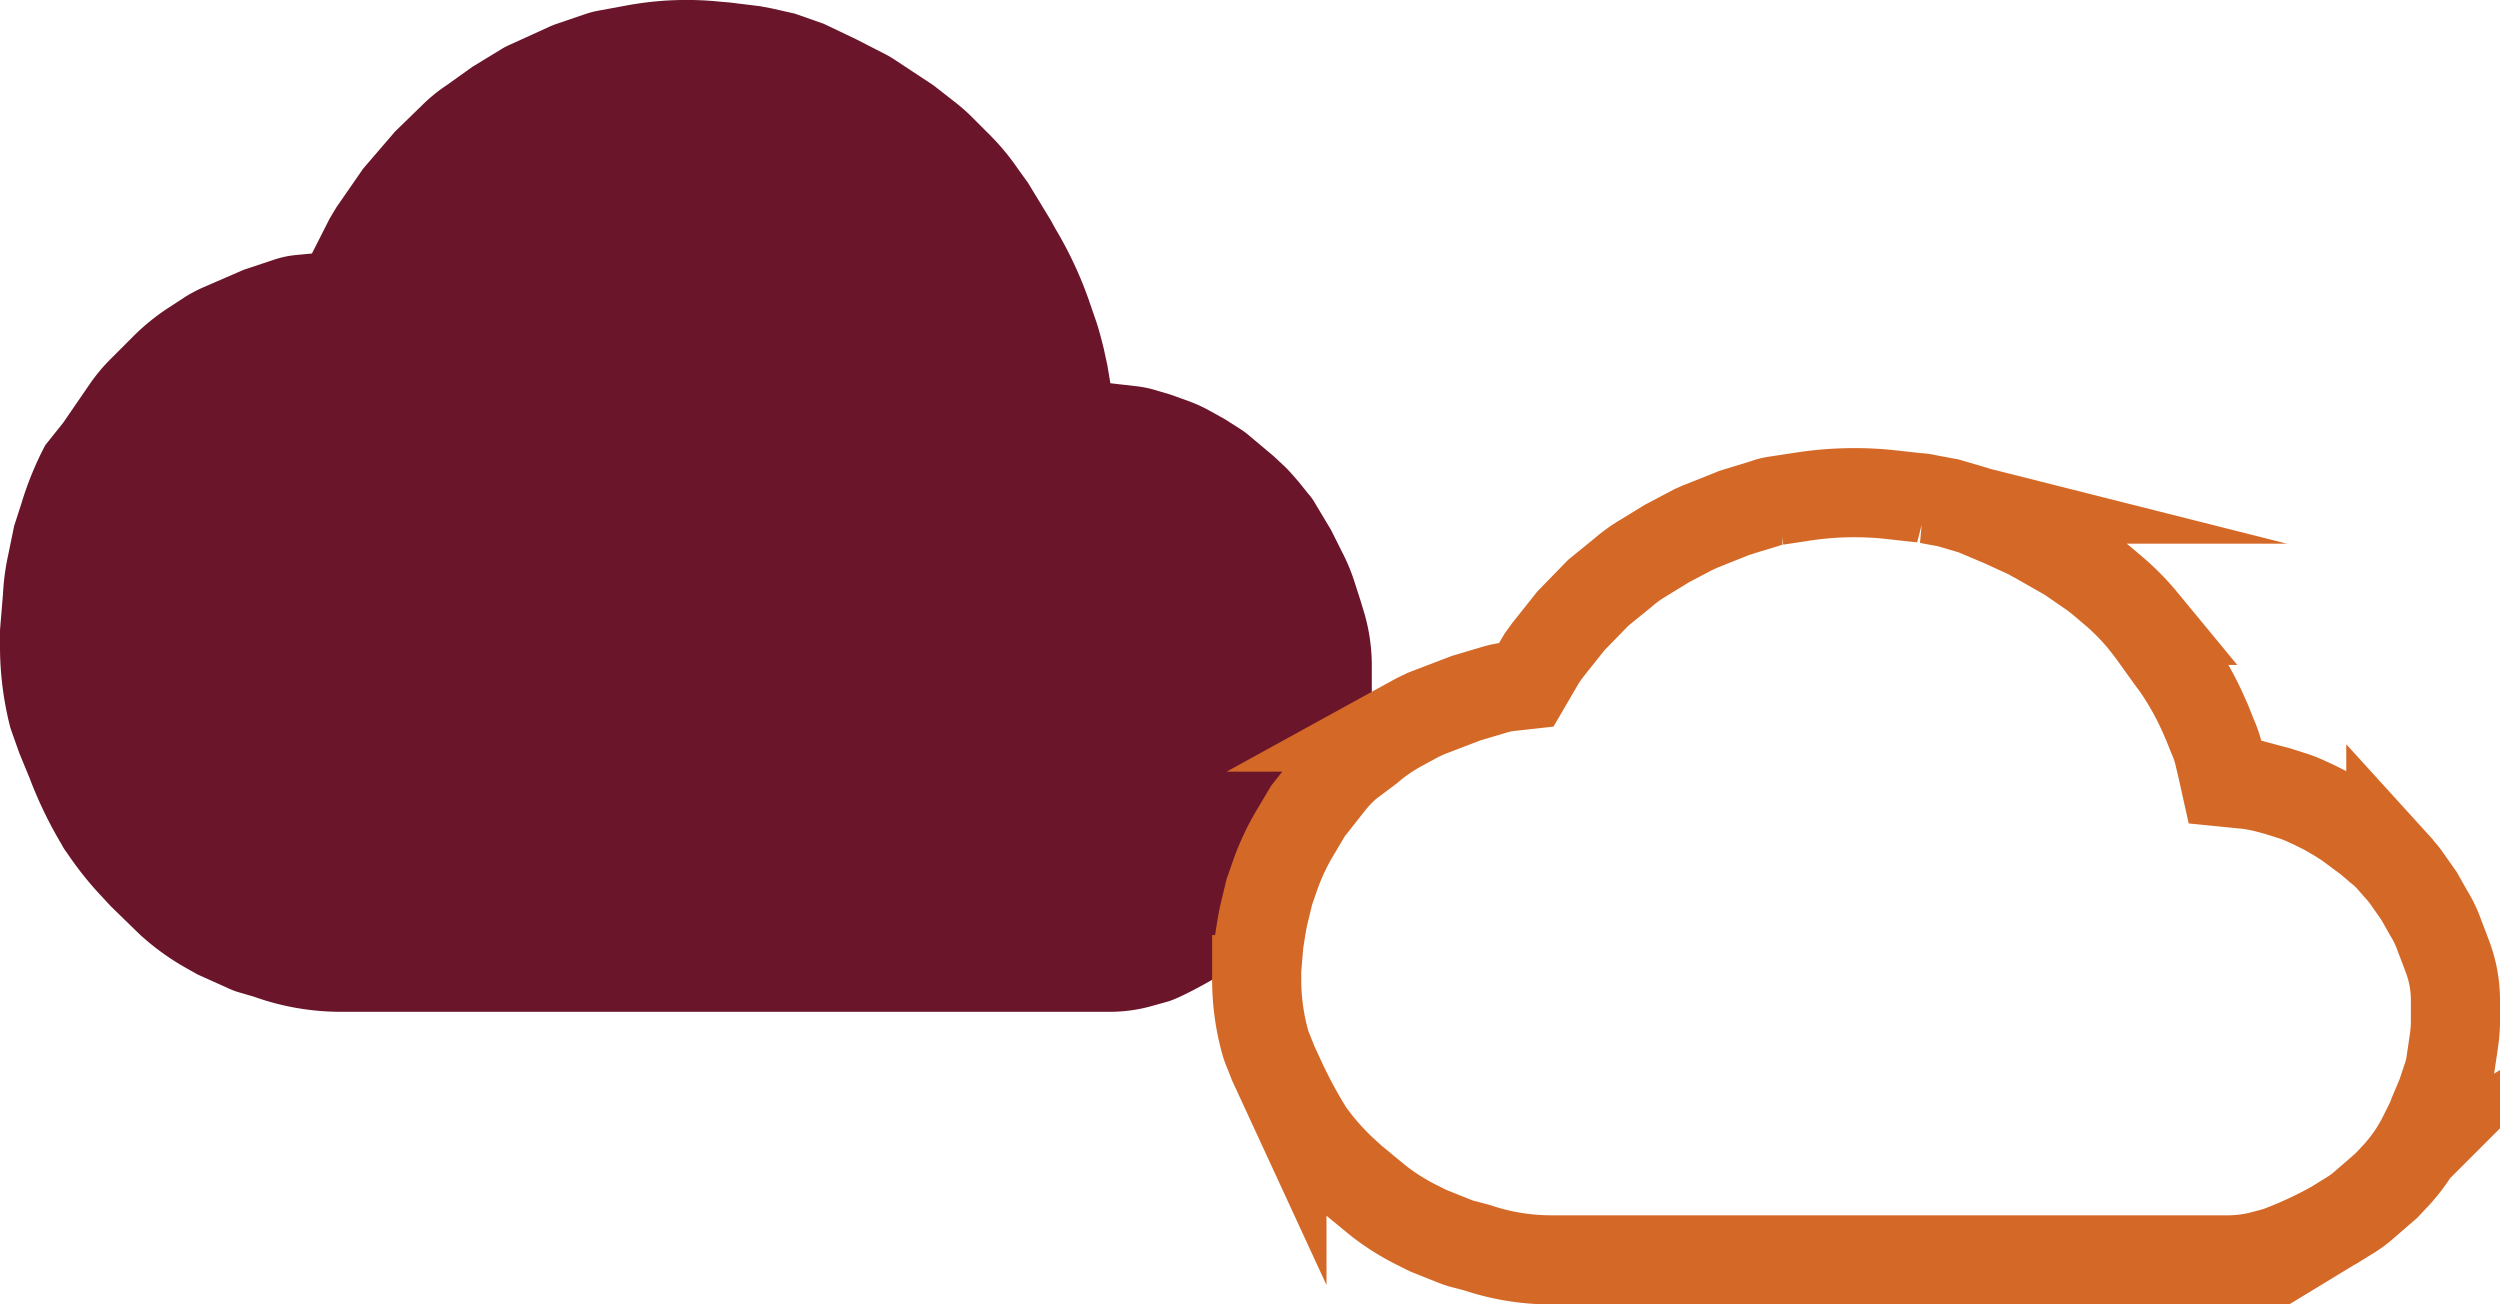 <svg xmlns="http://www.w3.org/2000/svg" width="336.6" height="175.63" viewBox="0 0 336.6 175.63"><title>Asset 1</title><g id="Layer_2" data-name="Layer 2"><g id="Layer_1-2" data-name="Layer 1"><path d="M45.7,136.23H149.4a21,21,0,0,0,6.1-.9h0l1.8-.5c2.3-.7,8.2-4.2,8.9-4.7l2.4-1.7a19.17,19.17,0,0,0,2.2-1.8l3.4-3.5,1.7-2.2a26.18,26.18,0,0,0,2.7-4.3l.8-1.6,1.6-3.7c.1-.3.3-.7.4-1l.9-2.5c.1-.3.2-.6.3-1l.8-2.7a34,34,0,0,0,.7-3.4l.4-3.6c.1-1.1.2-2.1.2-3.2v-4.3h0a25.27,25.27,0,0,0-1.2-7.7l-.3-1-.9-2.8a25.44,25.44,0,0,0-1.6-3.8l-1.5-3-2.1-3.5a7.1,7.1,0,0,0-1-1.4l-1.2-1.5c-.6-.7-1.2-1.4-1.8-2l-1.6-1.5-3.1-2.6a11.32,11.32,0,0,0-1.3-1l-2.2-1.4-1.8-1a20.18,20.18,0,0,0-3-1.4l-2.5-.9-1.7-.5A15,15,0,0,0,153,52l-3.5-.4-.4-2.4-.5-2.3c-.3-1.2-.6-2.4-1-3.6l-.9-2.6-.1-.3a52.68,52.68,0,0,0-4.5-9.6l-.6-1.1-3.1-5.1-1.3-1.8a32.28,32.28,0,0,0-4.1-4.9l-2.3-2.3c-.6-.6-1.2-1.1-1.8-1.6l-3.2-2.5-5-3.3a14.8,14.8,0,0,0-1.3-.8l-4.1-2.1-4.4-2.1L107,1.83l-3.1-.7-1.6-.3L98.2.33,97,.23a44.28,44.28,0,0,0-12.6.5l-3.8.7a13.32,13.32,0,0,0-1.9.5l-4.1,1.4c-.2.1-.5.2-.7.3L68.7,6a9.29,9.29,0,0,0-1,.5L63.6,9l-3.5,2.5a21.58,21.58,0,0,0-3.3,2.7l-3.6,3.5-4.3,5-3.6,5.2-.9,1.5L42,34.13l-2.1.2a13.56,13.56,0,0,0-2.9.6l-4.2,1.4-5.3,2.3a19.65,19.65,0,0,0-2.5,1.3l-2.3,1.5a29.28,29.28,0,0,0-4.8,3.9l-3.1,3.1a24.17,24.17,0,0,0-2.8,3.4l-3.5,5.1-2.4,3a44.1,44.1,0,0,0-3.2,7.8l-1,3.1-.8,3.9A32.09,32.09,0,0,0,.4,80L0,84.83v1.8A44,44,0,0,0,1.4,98c.2.6,1.1,3.1,1.2,3.4l.7,1.7.7,1.7a56.19,56.19,0,0,0,4.3,8.9h0a6.73,6.73,0,0,0,.7,1.1H9a45.07,45.07,0,0,0,4.7,5.9l1.2,1.3,3.9,3.8h0a33.79,33.79,0,0,0,6.2,4.5l1.6.9,4,1.8a10.66,10.66,0,0,0,1.9.7l1.7.5A34.78,34.78,0,0,0,45.7,136.23Z" style="fill:#6a152a"/><path d="M209,169.63h90.7a18.82,18.82,0,0,0,5.3-.7h0l1.5-.4a53.66,53.66,0,0,0,7.8-3.6l2.1-1.3a13.3,13.3,0,0,0,1.9-1.4l3-2.6,1.5-1.6a24.28,24.28,0,0,0,2.4-3.2l.7-1.2,1.4-2.8c.1-.3.2-.5.3-.8l.8-1.9c.1-.2.2-.5.3-.7l.7-2.1a11.36,11.36,0,0,0,.6-2.5l.4-2.7a19.42,19.42,0,0,0,.2-2.4v-3.2h0a16.58,16.58,0,0,0-1.1-5.8l-.3-.8-.8-2.1a15.5,15.5,0,0,0-1.4-2.9l-1.3-2.3-1.9-2.7c-.3-.4-.6-.7-.9-1.1l-1-1.1a11.37,11.37,0,0,0-1.6-1.5l-1.4-1.2-2.7-2c-.4-.3-.8-.5-1.2-.8l-1.9-1.1-1.6-.8c-.9-.4-1.7-.8-2.6-1.1l-2.2-.7-1.5-.4a20,20,0,0,0-2.6-.5l-3-.3-.4-1.8-.4-1.7a14.26,14.26,0,0,0-.9-2.7l-.8-2-.1-.2a39.75,39.75,0,0,0-4-7.3l-.6-.8-2.8-3.9-1.1-1.4a31.46,31.46,0,0,0-3.6-3.7l-2-1.7c-.5-.4-1-.8-1.6-1.2L278.5,75l-4.4-2.5c-.4-.2-.7-.4-1.1-.6l-3.5-1.6-3.8-1.6-3.4-1-2.7-.5a6.75,6.75,0,0,0-1.4-.2l-3.6-.4-1-.1a45.89,45.89,0,0,0-11.1.4l-3.3.5a7.49,7.49,0,0,0-1.6.4l-3.6,1.1c-.2.1-.4.1-.6.2l-4.5,1.8c-.3.1-.6.3-.9.4l-3.6,1.9-3.1,1.9a19.41,19.41,0,0,0-2.9,2.1l-3.2,2.6-3.7,3.8-3.1,3.9c-.3.4-.5.7-.8,1.1l-2.1,3.6-1.8.2a11.93,11.93,0,0,0-2.6.5L197.4,94l-4.7,1.8a21.4,21.4,0,0,0-2.2,1l-2,1.1a24.15,24.15,0,0,0-4.2,2.9l-2.8,2.1a18.78,18.78,0,0,0-2.4,2.5l-3,3.8-1.6,2.7a31.88,31.88,0,0,0-2.8,5.9l-.8,2.3-.7,2.9c-.3,1.3-.5,2.7-.7,4l-.3,3.6v1.3a31.33,31.33,0,0,0,1.2,8.6c.1.4.9,2.3,1,2.6l.6,1.3.6,1.3a64.23,64.23,0,0,0,3.7,6.8h0c.2.3.4.5.6.8h0a34.72,34.72,0,0,0,4.1,4.5l1.1,1,3.4,2.8h0a30.58,30.58,0,0,0,5.4,3.4l1.4.7,3.5,1.4a9.83,9.83,0,0,0,1.6.5l1.5.4A31.39,31.39,0,0,0,209,169.63Z" style="fill:none;stroke:#d46827;stroke-miterlimit:10;stroke-width:12px"/></g></g></svg>
